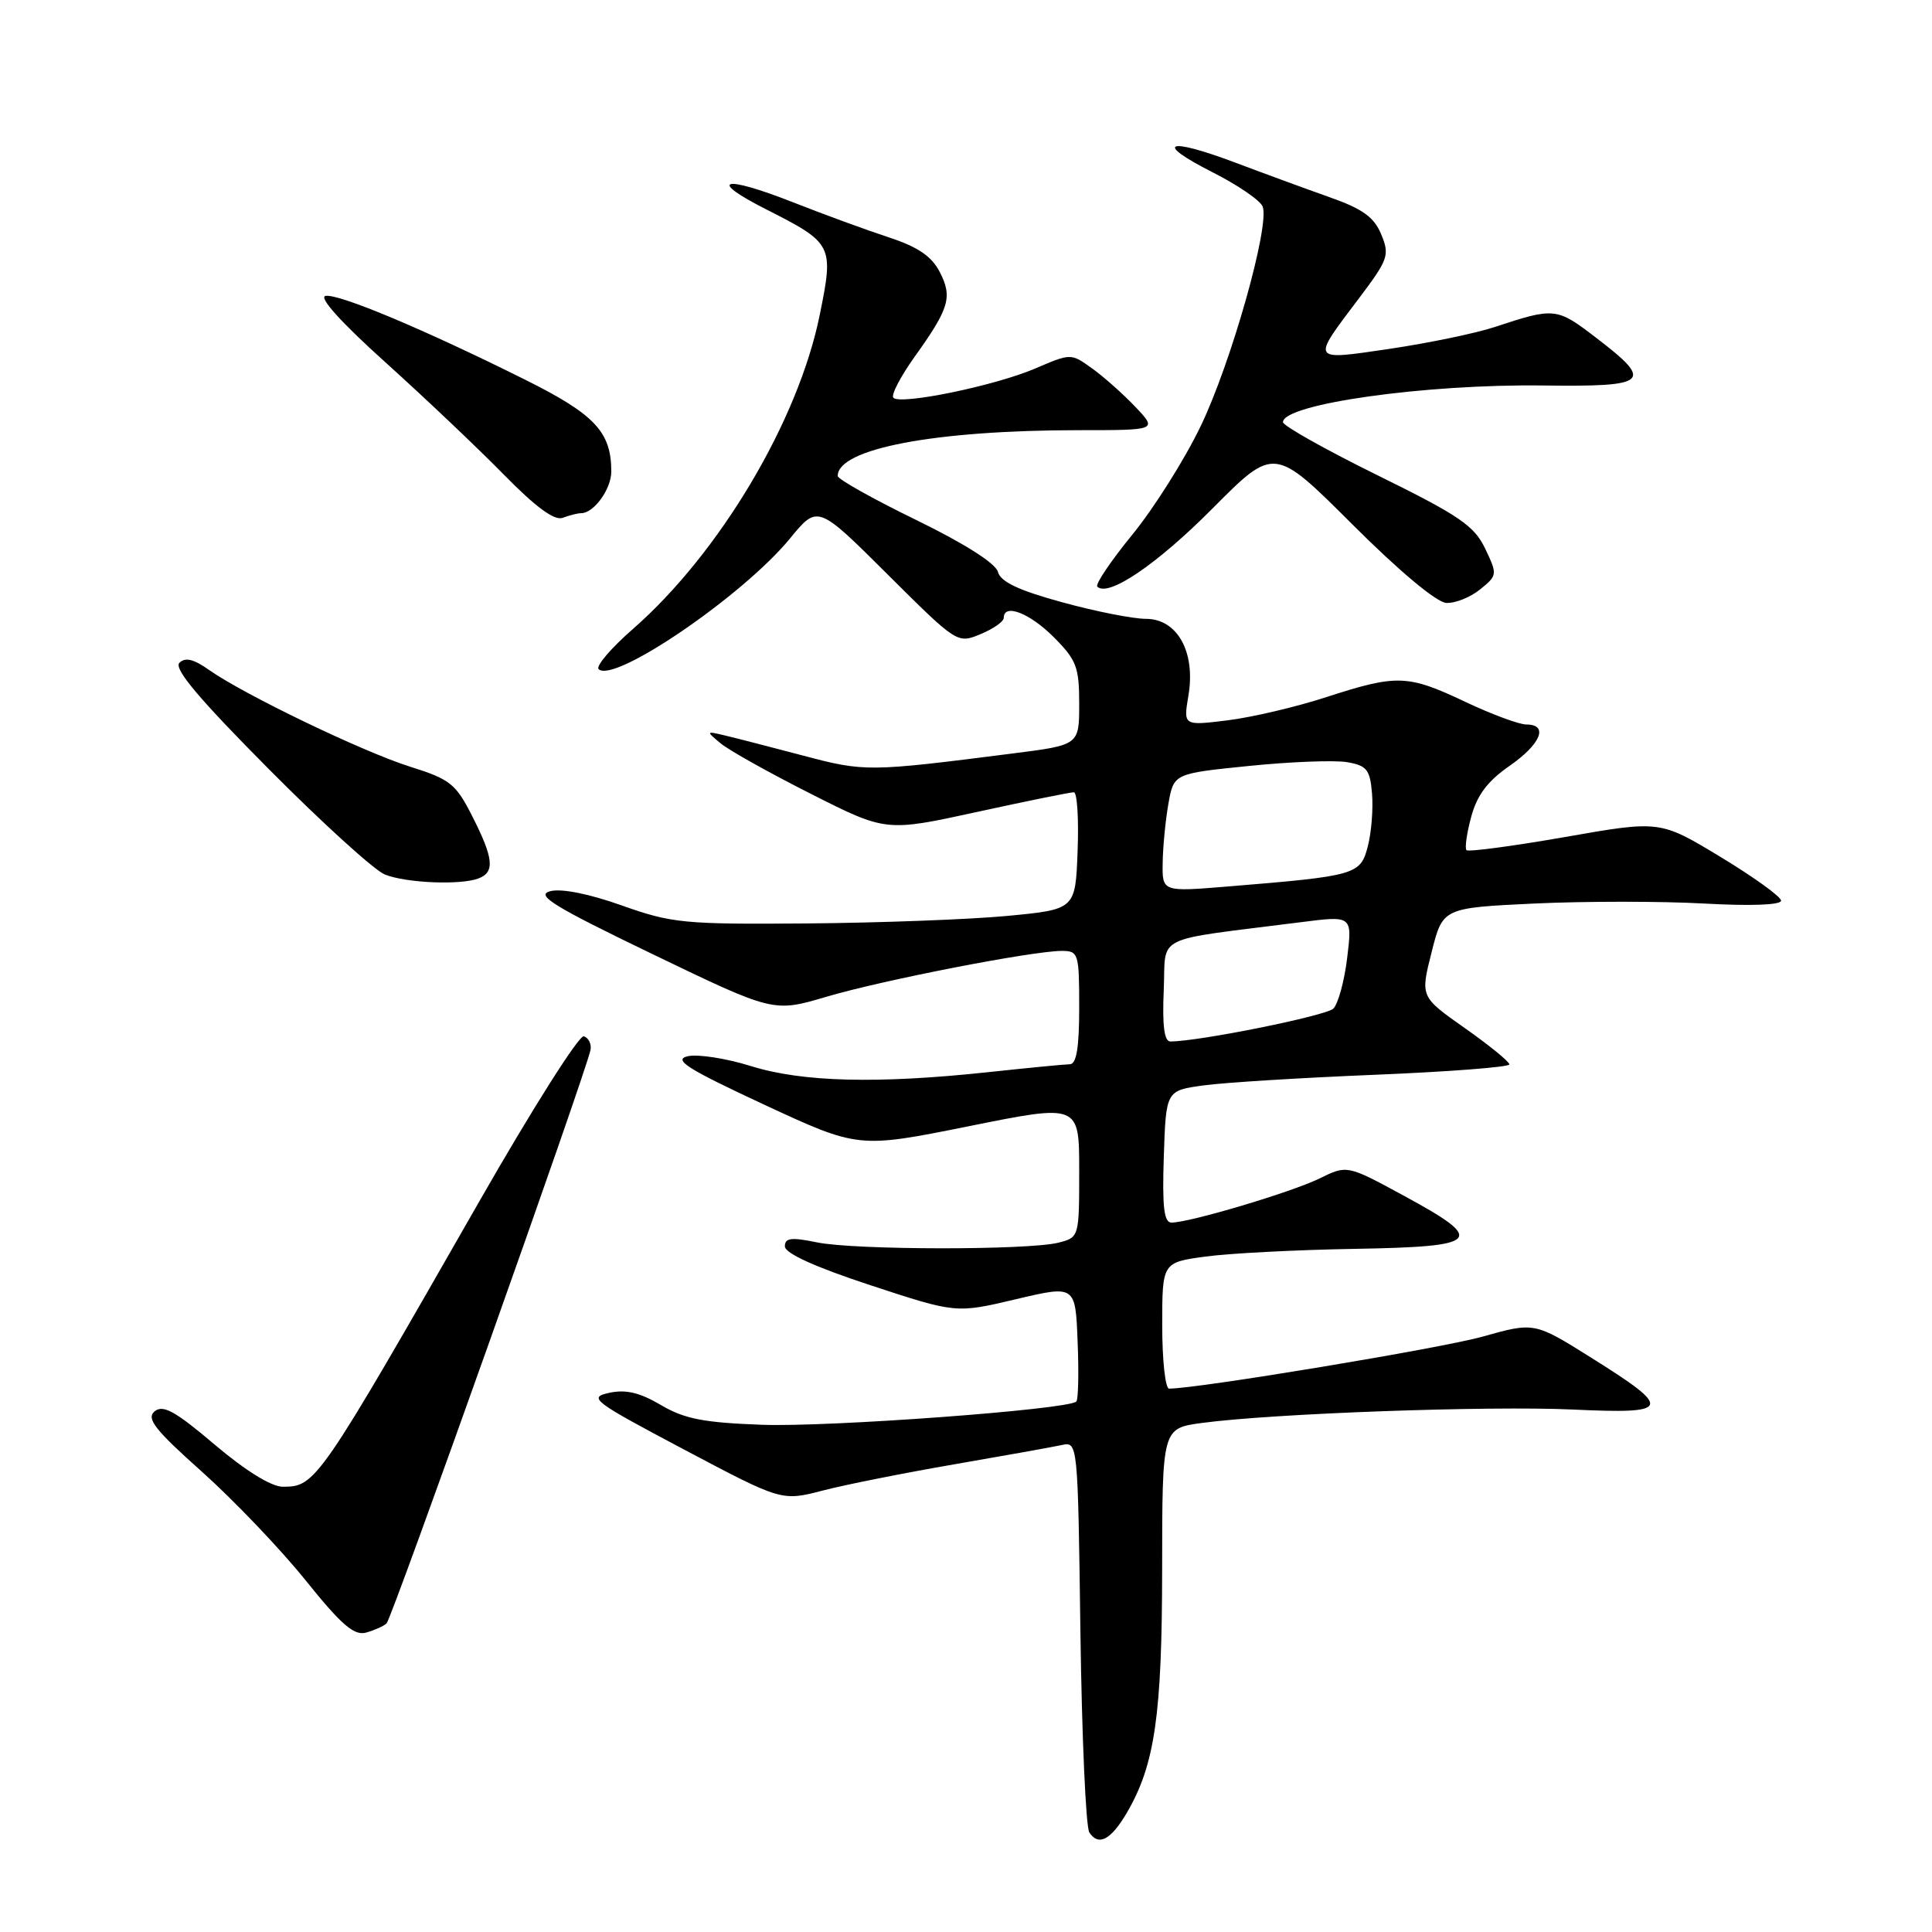 <?xml version="1.0" encoding="UTF-8" standalone="no"?>
<!DOCTYPE svg PUBLIC "-//W3C//DTD SVG 1.1//EN" "http://www.w3.org/Graphics/SVG/1.1/DTD/svg11.dtd" >
<svg xmlns="http://www.w3.org/2000/svg" xmlns:xlink="http://www.w3.org/1999/xlink" version="1.1" viewBox="0 0 256 256">
 <g >
 <path fill="currentColor"
d=" M 149.33 240.17 C 153.02 233.85 153.98 227.25 153.99 207.88 C 154.00 189.26 154.00 189.26 159.25 188.55 C 168.61 187.29 197.21 186.26 208.38 186.77 C 221.51 187.38 221.74 186.73 210.84 179.90 C 203.31 175.18 203.31 175.18 196.41 177.12 C 190.90 178.66 158.72 184.00 154.91 184.00 C 154.41 184.00 154.00 180.24 154.00 175.64 C 154.00 167.28 154.00 167.28 159.75 166.50 C 162.91 166.07 171.80 165.61 179.50 165.48 C 196.28 165.19 197.01 164.40 186.00 158.43 C 178.50 154.36 178.50 154.36 174.85 156.15 C 171.15 157.97 157.62 162.00 155.23 162.00 C 154.23 162.00 153.99 159.94 154.21 153.25 C 154.50 144.50 154.50 144.50 159.50 143.82 C 162.25 143.44 172.49 142.81 182.25 142.41 C 192.01 142.01 200.00 141.39 200.00 141.04 C 200.00 140.68 197.35 138.52 194.10 136.23 C 188.20 132.08 188.20 132.08 189.69 126.19 C 191.17 120.30 191.17 120.30 203.34 119.72 C 210.03 119.41 220.11 119.41 225.75 119.72 C 231.93 120.07 236.00 119.92 236.00 119.34 C 236.00 118.82 232.39 116.22 227.98 113.55 C 219.96 108.70 219.96 108.70 207.37 110.91 C 200.44 112.12 194.57 112.90 194.32 112.65 C 194.07 112.41 194.35 110.42 194.94 108.24 C 195.71 105.37 197.11 103.50 200.00 101.50 C 204.18 98.60 205.24 96.00 202.25 96.00 C 201.29 96.00 197.65 94.65 194.16 93.00 C 186.52 89.38 185.11 89.34 175.78 92.36 C 171.78 93.67 165.87 95.05 162.65 95.45 C 156.80 96.17 156.80 96.17 157.47 92.18 C 158.45 86.40 156.01 82.00 151.84 82.00 C 150.14 82.00 145.13 81.01 140.73 79.80 C 134.95 78.22 132.58 77.09 132.23 75.78 C 131.94 74.65 127.80 72.02 121.38 68.89 C 115.67 66.11 111.00 63.49 111.00 63.07 C 111.00 59.45 123.86 57.01 142.94 57.00 C 153.37 57.00 153.37 57.00 150.44 53.91 C 148.82 52.21 146.24 49.91 144.70 48.81 C 141.90 46.80 141.90 46.80 137.17 48.83 C 131.89 51.10 119.36 53.69 118.38 52.71 C 118.03 52.37 119.30 49.93 121.18 47.29 C 125.80 40.84 126.24 39.36 124.51 36.02 C 123.44 33.95 121.61 32.71 117.77 31.45 C 114.87 30.50 109.18 28.42 105.12 26.82 C 95.78 23.14 93.59 23.72 101.56 27.76 C 110.37 32.23 110.50 32.48 108.62 41.72 C 105.78 55.76 95.36 73.28 83.88 83.33 C 80.98 85.86 78.93 88.26 79.32 88.66 C 81.31 90.64 98.47 78.92 104.68 71.35 C 108.34 66.88 108.34 66.88 117.59 76.09 C 126.82 85.28 126.86 85.30 129.92 84.03 C 131.62 83.33 133.00 82.36 133.00 81.88 C 133.00 79.91 136.41 81.21 139.60 84.40 C 142.64 87.44 143.00 88.38 143.00 93.26 C 143.00 98.72 143.00 98.72 134.25 99.83 C 115.06 102.28 114.59 102.29 106.38 100.11 C 102.04 98.97 97.38 97.76 96.00 97.44 C 93.55 96.86 93.54 96.88 95.50 98.51 C 96.60 99.42 101.98 102.43 107.45 105.19 C 117.40 110.22 117.40 110.22 129.45 107.59 C 136.08 106.14 141.86 104.97 142.29 104.98 C 142.73 104.99 142.95 108.49 142.79 112.75 C 142.50 120.50 142.50 120.50 133.50 121.36 C 128.55 121.83 116.62 122.28 107.00 122.36 C 90.64 122.49 89.04 122.34 82.40 119.98 C 78.04 118.43 74.38 117.70 72.90 118.09 C 70.92 118.61 73.32 120.09 86.49 126.44 C 102.49 134.15 102.49 134.15 109.49 132.08 C 116.94 129.87 136.83 126.00 140.69 126.00 C 142.90 126.00 143.00 126.33 143.00 133.50 C 143.00 138.82 142.64 141.01 141.75 141.02 C 141.06 141.03 136.22 141.50 131.00 142.06 C 116.30 143.64 106.31 143.39 99.50 141.26 C 96.20 140.23 92.43 139.65 91.11 139.96 C 89.17 140.43 91.09 141.64 101.23 146.36 C 113.74 152.17 113.74 152.17 128.37 149.23 C 143.00 146.28 143.00 146.28 143.00 155.12 C 143.00 163.93 142.99 163.96 140.25 164.66 C 136.24 165.67 113.22 165.65 108.25 164.62 C 104.84 163.92 104.00 164.02 104.00 165.15 C 104.00 166.07 108.01 167.89 115.34 170.30 C 126.68 174.03 126.68 174.03 134.59 172.16 C 142.50 170.29 142.50 170.29 142.79 177.77 C 142.96 181.88 142.88 185.46 142.62 185.71 C 141.56 186.77 109.82 189.12 100.96 188.79 C 93.25 188.51 90.68 188.01 87.57 186.17 C 84.75 184.51 82.91 184.08 80.71 184.56 C 77.90 185.18 78.55 185.67 90.64 192.07 C 103.58 198.92 103.58 198.92 109.04 197.50 C 112.04 196.72 119.90 195.16 126.50 194.02 C 133.10 192.88 139.47 191.74 140.66 191.48 C 142.82 191.01 142.82 191.01 143.16 216.25 C 143.35 230.14 143.88 242.09 144.34 242.80 C 145.55 244.68 147.21 243.80 149.33 240.17 Z  M 51.22 215.11 C 51.93 214.46 77.75 141.85 78.25 139.10 C 78.39 138.34 77.99 137.53 77.37 137.31 C 76.75 137.09 70.51 146.95 63.50 159.21 C 42.15 196.54 41.83 197.00 37.47 197.00 C 35.96 197.00 32.53 194.88 28.46 191.43 C 23.22 186.98 21.60 186.09 20.49 187.01 C 19.35 187.96 20.50 189.43 26.80 195.05 C 31.03 198.84 37.20 205.30 40.50 209.41 C 45.23 215.30 46.92 216.76 48.50 216.33 C 49.60 216.02 50.83 215.48 51.22 215.11 Z  M 63.42 116.39 C 65.59 115.56 65.41 113.74 62.59 108.18 C 60.40 103.85 59.65 103.26 54.34 101.59 C 48.08 99.62 32.31 92.03 27.67 88.75 C 25.66 87.33 24.54 87.06 23.77 87.83 C 23.00 88.60 26.39 92.62 35.60 101.89 C 42.69 109.04 49.62 115.33 51.00 115.88 C 53.83 117.01 61.04 117.31 63.42 116.39 Z  M 196.12 78.10 C 198.42 76.24 198.43 76.13 196.79 72.69 C 195.35 69.67 193.37 68.31 182.56 62.99 C 175.65 59.59 170.00 56.41 170.00 55.94 C 170.00 53.53 188.87 50.87 204.50 51.08 C 218.50 51.26 219.19 50.64 211.50 44.76 C 206.25 40.73 205.99 40.71 198.00 43.35 C 195.53 44.16 189.33 45.45 184.22 46.21 C 173.57 47.78 173.69 47.97 180.09 39.50 C 183.96 34.37 184.16 33.80 183.02 31.06 C 182.08 28.77 180.55 27.67 176.15 26.12 C 173.04 25.02 167.40 22.95 163.61 21.52 C 154.58 18.13 152.86 18.86 160.62 22.80 C 163.99 24.50 167.00 26.56 167.31 27.37 C 168.28 29.89 163.13 48.11 159.08 56.50 C 156.96 60.90 152.89 67.36 150.04 70.84 C 147.19 74.33 145.10 77.43 145.40 77.73 C 146.84 79.17 153.30 74.79 160.67 67.37 C 168.84 59.15 168.84 59.15 179.17 69.46 C 185.40 75.68 190.35 79.82 191.64 79.89 C 192.82 79.95 194.83 79.15 196.12 78.10 Z  M 77.01 68.00 C 78.69 68.00 81.00 64.81 81.00 62.48 C 81.00 57.23 78.82 54.91 69.54 50.29 C 56.22 43.65 44.85 38.88 43.13 39.21 C 42.19 39.39 45.21 42.74 51.06 48.00 C 56.25 52.68 63.30 59.36 66.73 62.86 C 71.01 67.22 73.47 69.03 74.57 68.61 C 75.45 68.28 76.54 68.00 77.01 68.00 Z  M 154.20 131.25 C 154.54 123.67 152.40 124.74 172.34 122.20 C 179.19 121.32 179.19 121.32 178.51 126.91 C 178.14 129.99 177.31 133.02 176.67 133.65 C 175.69 134.60 158.86 138.00 155.08 138.00 C 154.27 138.00 154.00 135.91 154.20 131.25 Z  M 154.06 114.34 C 154.09 112.23 154.43 108.70 154.82 106.50 C 155.53 102.50 155.53 102.50 165.51 101.49 C 171.01 100.93 176.85 100.71 178.50 100.99 C 181.11 101.44 181.54 101.98 181.80 105.15 C 181.97 107.16 181.72 110.31 181.24 112.15 C 180.27 115.91 179.71 116.07 162.75 117.46 C 154.00 118.18 154.00 118.18 154.06 114.34 Z "/>
</g>
</svg>
